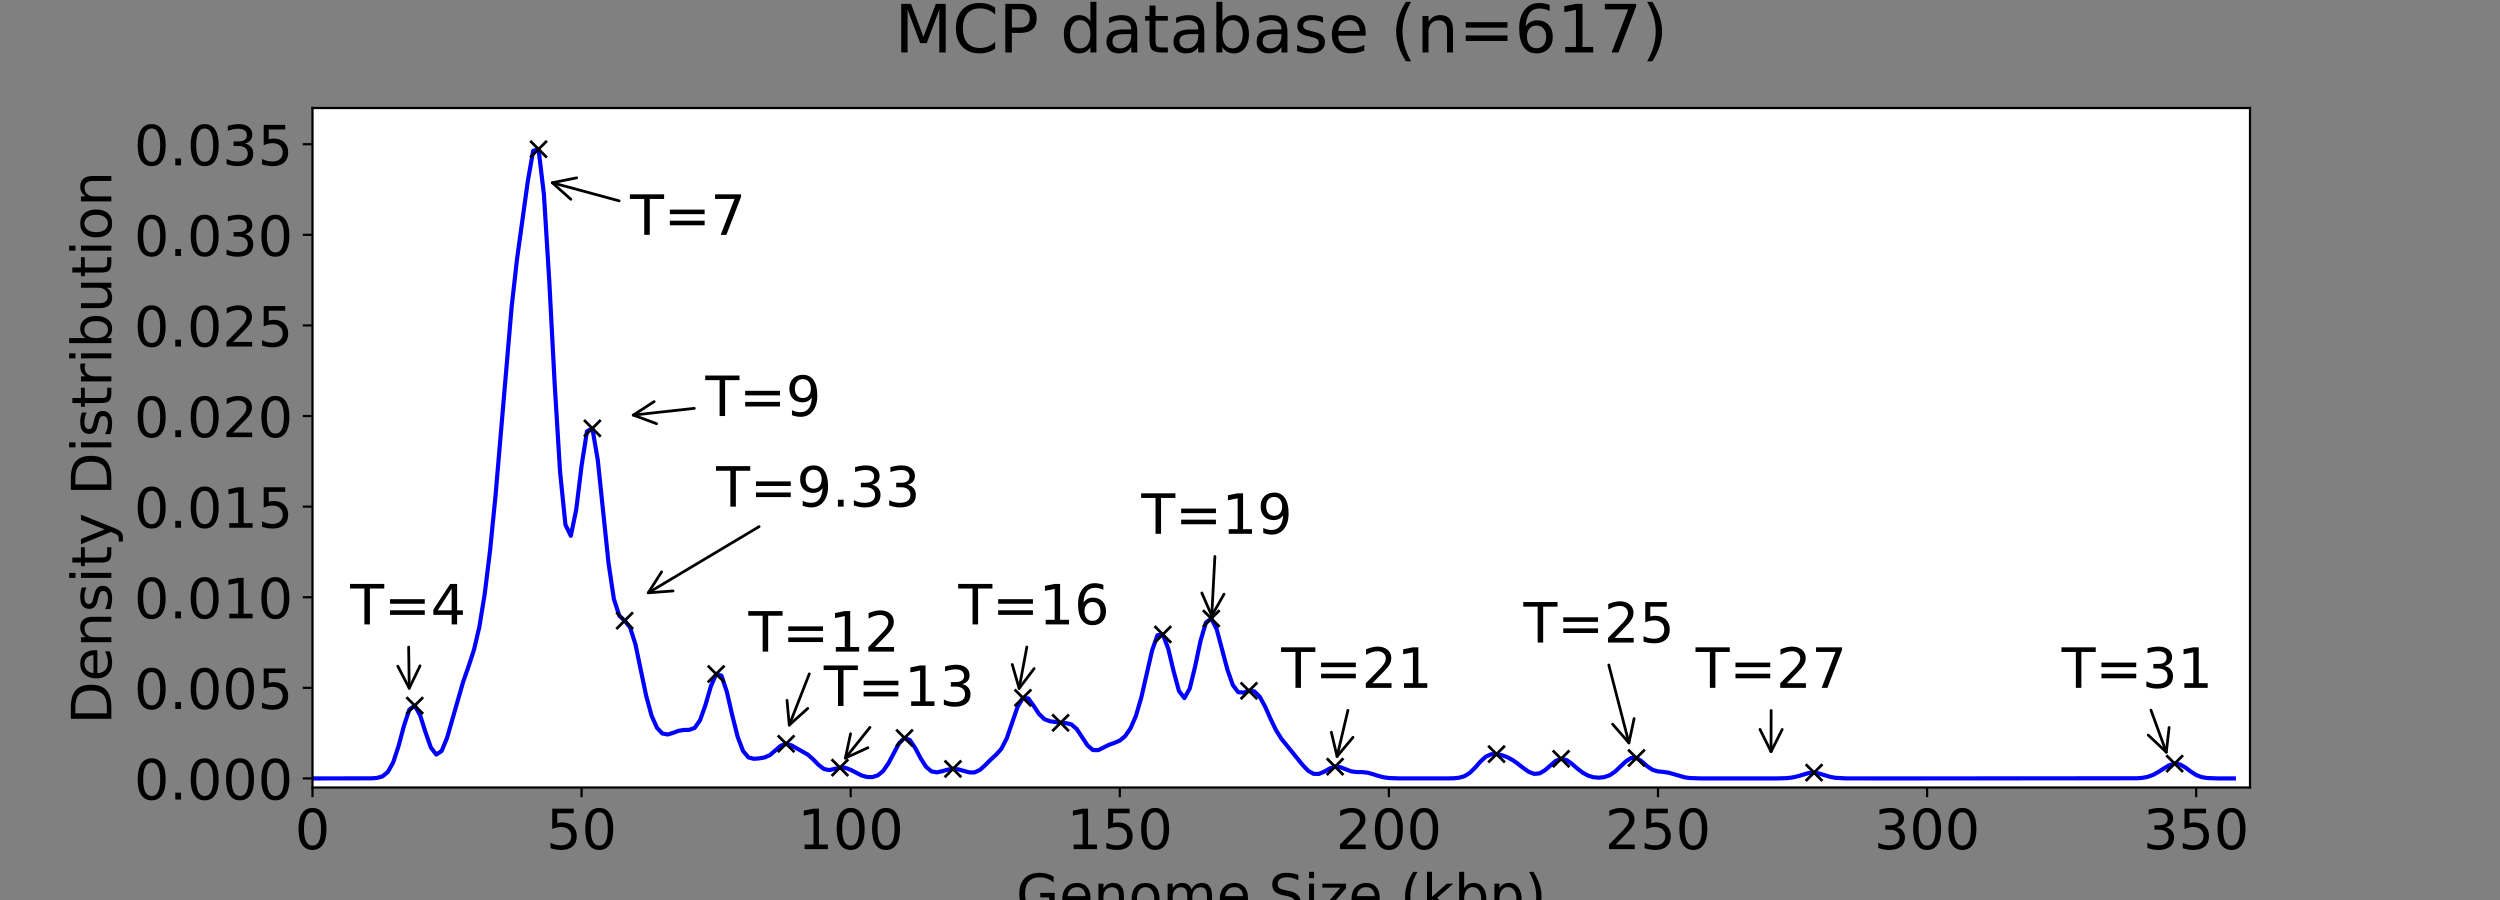 <?xml version="1.0" encoding="utf-8" standalone="no"?>
<!DOCTYPE svg PUBLIC "-//W3C//DTD SVG 1.1//EN"
  "http://www.w3.org/Graphics/SVG/1.1/DTD/svg11.dtd">
<!-- Created with matplotlib (https://matplotlib.org/) -->
<svg height="324pt" version="1.1" viewBox="0 0 900 324" width="900pt" xmlns="http://www.w3.org/2000/svg" xmlns:xlink="http://www.w3.org/1999/xlink">
 <rect x="0" y="0" width="900" height="324" fill="#808080" stroke="none"/>
 <defs>
  <style type="text/css">*{stroke-linecap:butt;stroke-linejoin:round;}</style>
 </defs>
 <g id="figure_1">
  <g id="patch_1">
   <path d="M 0 324 
L 900 324 
L 900 0 
L 0 0 
z
" style="fill:none;"/>
  </g>
  <g id="axes_1">
   <g id="patch_2">
    <path d="M 112.5 283.5 
L 810 283.5 
L 810 38.88 
L 112.5 38.88 
z
" style="fill:#ffffff;"/>
   </g>
   <g id="matplotlib.axis_1">
    <g id="xtick_1">
     <g id="line2d_1">
      <defs>
       <path d="M 0 0 
L 0 3.5 
" id="m5312a3e6d0" style="stroke:#000000;stroke-width:0.8;"/>
      </defs>
      <g>
       <use style="stroke:#000000;stroke-width:0.8;" x="112.5" xlink:href="#m5312a3e6d0" y="283.5"/>
      </g>
     </g>
     <g id="text_1">
      <!-- 0 -->
      <g transform="translate(106.138 305.697)scale(0.2 -0.2)">
       <defs>
        <path d="M 31.781 66.406 
Q 24.172 66.406 20.328 58.906 
Q 16.5 51.422 16.5 36.375 
Q 16.5 21.391 20.328 13.891 
Q 24.172 6.391 31.781 6.391 
Q 39.453 6.391 43.281 13.891 
Q 47.125 21.391 47.125 36.375 
Q 47.125 51.422 43.281 58.906 
Q 39.453 66.406 31.781 66.406 
z
M 31.781 74.219 
Q 44.047 74.219 50.516 64.516 
Q 56.984 54.828 56.984 36.375 
Q 56.984 17.969 50.516 8.266 
Q 44.047 -1.422 31.781 -1.422 
Q 19.531 -1.422 13.062 8.266 
Q 6.594 17.969 6.594 36.375 
Q 6.594 54.828 13.062 64.516 
Q 19.531 74.219 31.781 74.219 
z
" id="DejaVuSans-48"/>
       </defs>
       <use xlink:href="#DejaVuSans-48"/>
      </g>
     </g>
    </g>
    <g id="xtick_2">
     <g id="line2d_2">
      <g>
       <use style="stroke:#000000;stroke-width:0.8;" x="209.375" xlink:href="#m5312a3e6d0" y="283.5"/>
      </g>
     </g>
     <g id="text_2">
      <!-- 50 -->
      <g transform="translate(196.65 305.697)scale(0.2 -0.2)">
       <defs>
        <path d="M 10.797 72.906 
L 49.516 72.906 
L 49.516 64.594 
L 19.828 64.594 
L 19.828 46.734 
Q 21.969 47.469 24.109 47.828 
Q 26.266 48.188 28.422 48.188 
Q 40.625 48.188 47.75 41.5 
Q 54.891 34.812 54.891 23.391 
Q 54.891 11.625 47.562 5.094 
Q 40.234 -1.422 26.906 -1.422 
Q 22.312 -1.422 17.547 -0.641 
Q 12.797 0.141 7.719 1.703 
L 7.719 11.625 
Q 12.109 9.234 16.797 8.062 
Q 21.484 6.891 26.703 6.891 
Q 35.156 6.891 40.078 11.328 
Q 45.016 15.766 45.016 23.391 
Q 45.016 31 40.078 35.438 
Q 35.156 39.891 26.703 39.891 
Q 22.75 39.891 18.812 39.016 
Q 14.891 38.141 10.797 36.281 
z
" id="DejaVuSans-53"/>
       </defs>
       <use xlink:href="#DejaVuSans-53"/>
       <use x="63.623" xlink:href="#DejaVuSans-48"/>
      </g>
     </g>
    </g>
    <g id="xtick_3">
     <g id="line2d_3">
      <g>
       <use style="stroke:#000000;stroke-width:0.8;" x="306.25" xlink:href="#m5312a3e6d0" y="283.5"/>
      </g>
     </g>
     <g id="text_3">
      <!-- 100 -->
      <g transform="translate(287.163 305.697)scale(0.2 -0.2)">
       <defs>
        <path d="M 12.406 8.297 
L 28.516 8.297 
L 28.516 63.922 
L 10.984 60.406 
L 10.984 69.391 
L 28.422 72.906 
L 38.281 72.906 
L 38.281 8.297 
L 54.391 8.297 
L 54.391 0 
L 12.406 0 
z
" id="DejaVuSans-49"/>
       </defs>
       <use xlink:href="#DejaVuSans-49"/>
       <use x="63.623" xlink:href="#DejaVuSans-48"/>
       <use x="127.246" xlink:href="#DejaVuSans-48"/>
      </g>
     </g>
    </g>
    <g id="xtick_4">
     <g id="line2d_4">
      <g>
       <use style="stroke:#000000;stroke-width:0.8;" x="403.125" xlink:href="#m5312a3e6d0" y="283.5"/>
      </g>
     </g>
     <g id="text_4">
      <!-- 150 -->
      <g transform="translate(384.038 305.697)scale(0.2 -0.2)">
       <use xlink:href="#DejaVuSans-49"/>
       <use x="63.623" xlink:href="#DejaVuSans-53"/>
       <use x="127.246" xlink:href="#DejaVuSans-48"/>
      </g>
     </g>
    </g>
    <g id="xtick_5">
     <g id="line2d_5">
      <g>
       <use style="stroke:#000000;stroke-width:0.8;" x="500" xlink:href="#m5312a3e6d0" y="283.5"/>
      </g>
     </g>
     <g id="text_5">
      <!-- 200 -->
      <g transform="translate(480.913 305.697)scale(0.2 -0.2)">
       <defs>
        <path d="M 19.188 8.297 
L 53.609 8.297 
L 53.609 0 
L 7.328 0 
L 7.328 8.297 
Q 12.938 14.109 22.625 23.891 
Q 32.328 33.688 34.812 36.531 
Q 39.547 41.844 41.422 45.531 
Q 43.312 49.219 43.312 52.781 
Q 43.312 58.594 39.234 62.25 
Q 35.156 65.922 28.609 65.922 
Q 23.969 65.922 18.812 64.312 
Q 13.672 62.703 7.812 59.422 
L 7.812 69.391 
Q 13.766 71.781 18.938 73 
Q 24.125 74.219 28.422 74.219 
Q 39.75 74.219 46.484 68.547 
Q 53.219 62.891 53.219 53.422 
Q 53.219 48.922 51.531 44.891 
Q 49.859 40.875 45.406 35.406 
Q 44.188 33.984 37.641 27.219 
Q 31.109 20.453 19.188 8.297 
z
" id="DejaVuSans-50"/>
       </defs>
       <use xlink:href="#DejaVuSans-50"/>
       <use x="63.623" xlink:href="#DejaVuSans-48"/>
       <use x="127.246" xlink:href="#DejaVuSans-48"/>
      </g>
     </g>
    </g>
    <g id="xtick_6">
     <g id="line2d_6">
      <g>
       <use style="stroke:#000000;stroke-width:0.8;" x="596.875" xlink:href="#m5312a3e6d0" y="283.5"/>
      </g>
     </g>
     <g id="text_6">
      <!-- 250 -->
      <g transform="translate(577.788 305.697)scale(0.2 -0.2)">
       <use xlink:href="#DejaVuSans-50"/>
       <use x="63.623" xlink:href="#DejaVuSans-53"/>
       <use x="127.246" xlink:href="#DejaVuSans-48"/>
      </g>
     </g>
    </g>
    <g id="xtick_7">
     <g id="line2d_7">
      <g>
       <use style="stroke:#000000;stroke-width:0.8;" x="693.75" xlink:href="#m5312a3e6d0" y="283.5"/>
      </g>
     </g>
     <g id="text_7">
      <!-- 300 -->
      <g transform="translate(674.663 305.697)scale(0.2 -0.2)">
       <defs>
        <path d="M 40.578 39.312 
Q 47.656 37.797 51.625 33 
Q 55.609 28.219 55.609 21.188 
Q 55.609 10.406 48.188 4.484 
Q 40.766 -1.422 27.094 -1.422 
Q 22.516 -1.422 17.656 -0.516 
Q 12.797 0.391 7.625 2.203 
L 7.625 11.719 
Q 11.719 9.328 16.594 8.109 
Q 21.484 6.891 26.812 6.891 
Q 36.078 6.891 40.938 10.547 
Q 45.797 14.203 45.797 21.188 
Q 45.797 27.641 41.281 31.266 
Q 36.766 34.906 28.719 34.906 
L 20.219 34.906 
L 20.219 43.016 
L 29.109 43.016 
Q 36.375 43.016 40.234 45.922 
Q 44.094 48.828 44.094 54.297 
Q 44.094 59.906 40.109 62.906 
Q 36.141 65.922 28.719 65.922 
Q 24.656 65.922 20.016 65.031 
Q 15.375 64.156 9.812 62.312 
L 9.812 71.094 
Q 15.438 72.656 20.344 73.438 
Q 25.25 74.219 29.594 74.219 
Q 40.828 74.219 47.359 69.109 
Q 53.906 64.016 53.906 55.328 
Q 53.906 49.266 50.438 45.094 
Q 46.969 40.922 40.578 39.312 
z
" id="DejaVuSans-51"/>
       </defs>
       <use xlink:href="#DejaVuSans-51"/>
       <use x="63.623" xlink:href="#DejaVuSans-48"/>
       <use x="127.246" xlink:href="#DejaVuSans-48"/>
      </g>
     </g>
    </g>
    <g id="xtick_8">
     <g id="line2d_8">
      <g>
       <use style="stroke:#000000;stroke-width:0.8;" x="790.625" xlink:href="#m5312a3e6d0" y="283.5"/>
      </g>
     </g>
     <g id="text_8">
      <!-- 350 -->
      <g transform="translate(771.538 305.697)scale(0.2 -0.2)">
       <use xlink:href="#DejaVuSans-51"/>
       <use x="63.623" xlink:href="#DejaVuSans-53"/>
       <use x="127.246" xlink:href="#DejaVuSans-48"/>
      </g>
     </g>
    </g>
    <g id="text_9">
     <!-- Genome Size (kbp) -->
     <g transform="translate(365.823 329.053)scale(0.2 -0.2)">
      <defs>
       <path d="M 59.516 10.406 
L 59.516 29.984 
L 43.406 29.984 
L 43.406 38.094 
L 69.281 38.094 
L 69.281 6.781 
Q 63.578 2.734 56.688 0.656 
Q 49.812 -1.422 42 -1.422 
Q 24.906 -1.422 15.25 8.562 
Q 5.609 18.562 5.609 36.375 
Q 5.609 54.25 15.25 64.234 
Q 24.906 74.219 42 74.219 
Q 49.125 74.219 55.547 72.453 
Q 61.969 70.703 67.391 67.281 
L 67.391 56.781 
Q 61.922 61.422 55.766 63.766 
Q 49.609 66.109 42.828 66.109 
Q 29.438 66.109 22.719 58.641 
Q 16.016 51.172 16.016 36.375 
Q 16.016 21.625 22.719 14.156 
Q 29.438 6.688 42.828 6.688 
Q 48.047 6.688 52.141 7.594 
Q 56.25 8.5 59.516 10.406 
z
" id="DejaVuSans-71"/>
       <path d="M 56.203 29.594 
L 56.203 25.203 
L 14.891 25.203 
Q 15.484 15.922 20.484 11.062 
Q 25.484 6.203 34.422 6.203 
Q 39.594 6.203 44.453 7.469 
Q 49.312 8.734 54.109 11.281 
L 54.109 2.781 
Q 49.266 0.734 44.188 -0.344 
Q 39.109 -1.422 33.891 -1.422 
Q 20.797 -1.422 13.156 6.188 
Q 5.516 13.812 5.516 26.812 
Q 5.516 40.234 12.766 48.109 
Q 20.016 56 32.328 56 
Q 43.359 56 49.781 48.891 
Q 56.203 41.797 56.203 29.594 
z
M 47.219 32.234 
Q 47.125 39.594 43.094 43.984 
Q 39.062 48.391 32.422 48.391 
Q 24.906 48.391 20.391 44.141 
Q 15.875 39.891 15.188 32.172 
z
" id="DejaVuSans-101"/>
       <path d="M 54.891 33.016 
L 54.891 0 
L 45.906 0 
L 45.906 32.719 
Q 45.906 40.484 42.875 44.328 
Q 39.844 48.188 33.797 48.188 
Q 26.516 48.188 22.312 43.547 
Q 18.109 38.922 18.109 30.906 
L 18.109 0 
L 9.078 0 
L 9.078 54.688 
L 18.109 54.688 
L 18.109 46.188 
Q 21.344 51.125 25.703 53.562 
Q 30.078 56 35.797 56 
Q 45.219 56 50.047 50.172 
Q 54.891 44.344 54.891 33.016 
z
" id="DejaVuSans-110"/>
       <path d="M 30.609 48.391 
Q 23.391 48.391 19.188 42.75 
Q 14.984 37.109 14.984 27.297 
Q 14.984 17.484 19.156 11.844 
Q 23.344 6.203 30.609 6.203 
Q 37.797 6.203 41.984 11.859 
Q 46.188 17.531 46.188 27.297 
Q 46.188 37.016 41.984 42.703 
Q 37.797 48.391 30.609 48.391 
z
M 30.609 56 
Q 42.328 56 49.016 48.375 
Q 55.719 40.766 55.719 27.297 
Q 55.719 13.875 49.016 6.219 
Q 42.328 -1.422 30.609 -1.422 
Q 18.844 -1.422 12.172 6.219 
Q 5.516 13.875 5.516 27.297 
Q 5.516 40.766 12.172 48.375 
Q 18.844 56 30.609 56 
z
" id="DejaVuSans-111"/>
       <path d="M 52 44.188 
Q 55.375 50.25 60.062 53.125 
Q 64.75 56 71.094 56 
Q 79.641 56 84.281 50.016 
Q 88.922 44.047 88.922 33.016 
L 88.922 0 
L 79.891 0 
L 79.891 32.719 
Q 79.891 40.578 77.094 44.375 
Q 74.312 48.188 68.609 48.188 
Q 61.625 48.188 57.562 43.547 
Q 53.516 38.922 53.516 30.906 
L 53.516 0 
L 44.484 0 
L 44.484 32.719 
Q 44.484 40.625 41.703 44.406 
Q 38.922 48.188 33.109 48.188 
Q 26.219 48.188 22.156 43.531 
Q 18.109 38.875 18.109 30.906 
L 18.109 0 
L 9.078 0 
L 9.078 54.688 
L 18.109 54.688 
L 18.109 46.188 
Q 21.188 51.219 25.484 53.609 
Q 29.781 56 35.688 56 
Q 41.656 56 45.828 52.969 
Q 50 49.953 52 44.188 
z
" id="DejaVuSans-109"/>
       <path id="DejaVuSans-32"/>
       <path d="M 53.516 70.516 
L 53.516 60.891 
Q 47.906 63.578 42.922 64.891 
Q 37.938 66.219 33.297 66.219 
Q 25.25 66.219 20.875 63.094 
Q 16.5 59.969 16.5 54.203 
Q 16.5 49.359 19.406 46.891 
Q 22.312 44.438 30.422 42.922 
L 36.375 41.703 
Q 47.406 39.594 52.656 34.297 
Q 57.906 29 57.906 20.125 
Q 57.906 9.516 50.797 4.047 
Q 43.703 -1.422 29.984 -1.422 
Q 24.812 -1.422 18.969 -0.25 
Q 13.141 0.922 6.891 3.219 
L 6.891 13.375 
Q 12.891 10.016 18.656 8.297 
Q 24.422 6.594 29.984 6.594 
Q 38.422 6.594 43.016 9.906 
Q 47.609 13.234 47.609 19.391 
Q 47.609 24.75 44.312 27.781 
Q 41.016 30.812 33.5 32.328 
L 27.484 33.5 
Q 16.453 35.688 11.516 40.375 
Q 6.594 45.062 6.594 53.422 
Q 6.594 63.094 13.406 68.656 
Q 20.219 74.219 32.172 74.219 
Q 37.312 74.219 42.625 73.281 
Q 47.953 72.359 53.516 70.516 
z
" id="DejaVuSans-83"/>
       <path d="M 9.422 54.688 
L 18.406 54.688 
L 18.406 0 
L 9.422 0 
z
M 9.422 75.984 
L 18.406 75.984 
L 18.406 64.594 
L 9.422 64.594 
z
" id="DejaVuSans-105"/>
       <path d="M 5.516 54.688 
L 48.188 54.688 
L 48.188 46.484 
L 14.406 7.172 
L 48.188 7.172 
L 48.188 0 
L 4.297 0 
L 4.297 8.203 
L 38.094 47.516 
L 5.516 47.516 
z
" id="DejaVuSans-122"/>
       <path d="M 31 75.875 
Q 24.469 64.656 21.281 53.656 
Q 18.109 42.672 18.109 31.391 
Q 18.109 20.125 21.312 9.062 
Q 24.516 -2 31 -13.188 
L 23.188 -13.188 
Q 15.875 -1.703 12.234 9.375 
Q 8.594 20.453 8.594 31.391 
Q 8.594 42.281 12.203 53.312 
Q 15.828 64.359 23.188 75.875 
z
" id="DejaVuSans-40"/>
       <path d="M 9.078 75.984 
L 18.109 75.984 
L 18.109 31.109 
L 44.922 54.688 
L 56.391 54.688 
L 27.391 29.109 
L 57.625 0 
L 45.906 0 
L 18.109 26.703 
L 18.109 0 
L 9.078 0 
z
" id="DejaVuSans-107"/>
       <path d="M 48.688 27.297 
Q 48.688 37.203 44.609 42.844 
Q 40.531 48.484 33.406 48.484 
Q 26.266 48.484 22.188 42.844 
Q 18.109 37.203 18.109 27.297 
Q 18.109 17.391 22.188 11.75 
Q 26.266 6.109 33.406 6.109 
Q 40.531 6.109 44.609 11.75 
Q 48.688 17.391 48.688 27.297 
z
M 18.109 46.391 
Q 20.953 51.266 25.266 53.625 
Q 29.594 56 35.594 56 
Q 45.562 56 51.781 48.094 
Q 58.016 40.188 58.016 27.297 
Q 58.016 14.406 51.781 6.484 
Q 45.562 -1.422 35.594 -1.422 
Q 29.594 -1.422 25.266 0.953 
Q 20.953 3.328 18.109 8.203 
L 18.109 0 
L 9.078 0 
L 9.078 75.984 
L 18.109 75.984 
z
" id="DejaVuSans-98"/>
       <path d="M 18.109 8.203 
L 18.109 -20.797 
L 9.078 -20.797 
L 9.078 54.688 
L 18.109 54.688 
L 18.109 46.391 
Q 20.953 51.266 25.266 53.625 
Q 29.594 56 35.594 56 
Q 45.562 56 51.781 48.094 
Q 58.016 40.188 58.016 27.297 
Q 58.016 14.406 51.781 6.484 
Q 45.562 -1.422 35.594 -1.422 
Q 29.594 -1.422 25.266 0.953 
Q 20.953 3.328 18.109 8.203 
z
M 48.688 27.297 
Q 48.688 37.203 44.609 42.844 
Q 40.531 48.484 33.406 48.484 
Q 26.266 48.484 22.188 42.844 
Q 18.109 37.203 18.109 27.297 
Q 18.109 17.391 22.188 11.75 
Q 26.266 6.109 33.406 6.109 
Q 40.531 6.109 44.609 11.75 
Q 48.688 17.391 48.688 27.297 
z
" id="DejaVuSans-112"/>
       <path d="M 8.016 75.875 
L 15.828 75.875 
Q 23.141 64.359 26.781 53.312 
Q 30.422 42.281 30.422 31.391 
Q 30.422 20.453 26.781 9.375 
Q 23.141 -1.703 15.828 -13.188 
L 8.016 -13.188 
Q 14.5 -2 17.703 9.062 
Q 20.906 20.125 20.906 31.391 
Q 20.906 42.672 17.703 53.656 
Q 14.5 64.656 8.016 75.875 
z
" id="DejaVuSans-41"/>
      </defs>
      <use xlink:href="#DejaVuSans-71"/>
      <use x="77.49" xlink:href="#DejaVuSans-101"/>
      <use x="139.014" xlink:href="#DejaVuSans-110"/>
      <use x="202.393" xlink:href="#DejaVuSans-111"/>
      <use x="263.574" xlink:href="#DejaVuSans-109"/>
      <use x="360.986" xlink:href="#DejaVuSans-101"/>
      <use x="422.51" xlink:href="#DejaVuSans-32"/>
      <use x="454.297" xlink:href="#DejaVuSans-83"/>
      <use x="517.773" xlink:href="#DejaVuSans-105"/>
      <use x="545.557" xlink:href="#DejaVuSans-122"/>
      <use x="598.047" xlink:href="#DejaVuSans-101"/>
      <use x="659.57" xlink:href="#DejaVuSans-32"/>
      <use x="691.357" xlink:href="#DejaVuSans-40"/>
      <use x="730.371" xlink:href="#DejaVuSans-107"/>
      <use x="788.281" xlink:href="#DejaVuSans-98"/>
      <use x="851.758" xlink:href="#DejaVuSans-112"/>
      <use x="915.234" xlink:href="#DejaVuSans-41"/>
     </g>
    </g>
   </g>
   <g id="matplotlib.axis_2">
    <g id="ytick_1">
     <g id="line2d_9">
      <defs>
       <path d="M 0 0 
L -3.5 0 
" id="m6a1a14d6d6" style="stroke:#000000;stroke-width:0.8;"/>
      </defs>
      <g>
       <use style="stroke:#000000;stroke-width:0.8;" x="112.5" xlink:href="#m6a1a14d6d6" y="280.238"/>
      </g>
     </g>
     <g id="text_10">
      <!-- 0.000 -->
      <g transform="translate(48.244 287.837)scale(0.2 -0.2)">
       <defs>
        <path d="M 10.688 12.406 
L 21 12.406 
L 21 0 
L 10.688 0 
z
" id="DejaVuSans-46"/>
       </defs>
       <use xlink:href="#DejaVuSans-48"/>
       <use x="63.623" xlink:href="#DejaVuSans-46"/>
       <use x="95.41" xlink:href="#DejaVuSans-48"/>
       <use x="159.033" xlink:href="#DejaVuSans-48"/>
       <use x="222.656" xlink:href="#DejaVuSans-48"/>
      </g>
     </g>
    </g>
    <g id="ytick_2">
     <g id="line2d_10">
      <g>
       <use style="stroke:#000000;stroke-width:0.8;" x="112.5" xlink:href="#m6a1a14d6d6" y="247.622"/>
      </g>
     </g>
     <g id="text_11">
      <!-- 0.005 -->
      <g transform="translate(48.244 255.221)scale(0.2 -0.2)">
       <use xlink:href="#DejaVuSans-48"/>
       <use x="63.623" xlink:href="#DejaVuSans-46"/>
       <use x="95.41" xlink:href="#DejaVuSans-48"/>
       <use x="159.033" xlink:href="#DejaVuSans-48"/>
       <use x="222.656" xlink:href="#DejaVuSans-53"/>
      </g>
     </g>
    </g>
    <g id="ytick_3">
     <g id="line2d_11">
      <g>
       <use style="stroke:#000000;stroke-width:0.8;" x="112.5" xlink:href="#m6a1a14d6d6" y="215.006"/>
      </g>
     </g>
     <g id="text_12">
      <!-- 0.010 -->
      <g transform="translate(48.244 222.605)scale(0.2 -0.2)">
       <use xlink:href="#DejaVuSans-48"/>
       <use x="63.623" xlink:href="#DejaVuSans-46"/>
       <use x="95.41" xlink:href="#DejaVuSans-48"/>
       <use x="159.033" xlink:href="#DejaVuSans-49"/>
       <use x="222.656" xlink:href="#DejaVuSans-48"/>
      </g>
     </g>
    </g>
    <g id="ytick_4">
     <g id="line2d_12">
      <g>
       <use style="stroke:#000000;stroke-width:0.8;" x="112.5" xlink:href="#m6a1a14d6d6" y="182.39"/>
      </g>
     </g>
     <g id="text_13">
      <!-- 0.015 -->
      <g transform="translate(48.244 189.989)scale(0.2 -0.2)">
       <use xlink:href="#DejaVuSans-48"/>
       <use x="63.623" xlink:href="#DejaVuSans-46"/>
       <use x="95.41" xlink:href="#DejaVuSans-48"/>
       <use x="159.033" xlink:href="#DejaVuSans-49"/>
       <use x="222.656" xlink:href="#DejaVuSans-53"/>
      </g>
     </g>
    </g>
    <g id="ytick_5">
     <g id="line2d_13">
      <g>
       <use style="stroke:#000000;stroke-width:0.8;" x="112.5" xlink:href="#m6a1a14d6d6" y="149.774"/>
      </g>
     </g>
     <g id="text_14">
      <!-- 0.020 -->
      <g transform="translate(48.244 157.373)scale(0.2 -0.2)">
       <use xlink:href="#DejaVuSans-48"/>
       <use x="63.623" xlink:href="#DejaVuSans-46"/>
       <use x="95.41" xlink:href="#DejaVuSans-48"/>
       <use x="159.033" xlink:href="#DejaVuSans-50"/>
       <use x="222.656" xlink:href="#DejaVuSans-48"/>
      </g>
     </g>
    </g>
    <g id="ytick_6">
     <g id="line2d_14">
      <g>
       <use style="stroke:#000000;stroke-width:0.8;" x="112.5" xlink:href="#m6a1a14d6d6" y="117.158"/>
      </g>
     </g>
     <g id="text_15">
      <!-- 0.025 -->
      <g transform="translate(48.244 124.757)scale(0.2 -0.2)">
       <use xlink:href="#DejaVuSans-48"/>
       <use x="63.623" xlink:href="#DejaVuSans-46"/>
       <use x="95.41" xlink:href="#DejaVuSans-48"/>
       <use x="159.033" xlink:href="#DejaVuSans-50"/>
       <use x="222.656" xlink:href="#DejaVuSans-53"/>
      </g>
     </g>
    </g>
    <g id="ytick_7">
     <g id="line2d_15">
      <g>
       <use style="stroke:#000000;stroke-width:0.8;" x="112.5" xlink:href="#m6a1a14d6d6" y="84.542"/>
      </g>
     </g>
     <g id="text_16">
      <!-- 0.030 -->
      <g transform="translate(48.244 92.141)scale(0.2 -0.2)">
       <use xlink:href="#DejaVuSans-48"/>
       <use x="63.623" xlink:href="#DejaVuSans-46"/>
       <use x="95.41" xlink:href="#DejaVuSans-48"/>
       <use x="159.033" xlink:href="#DejaVuSans-51"/>
       <use x="222.656" xlink:href="#DejaVuSans-48"/>
      </g>
     </g>
    </g>
    <g id="ytick_8">
     <g id="line2d_16">
      <g>
       <use style="stroke:#000000;stroke-width:0.8;" x="112.5" xlink:href="#m6a1a14d6d6" y="51.926"/>
      </g>
     </g>
     <g id="text_17">
      <!-- 0.035 -->
      <g transform="translate(48.244 59.525)scale(0.2 -0.2)">
       <use xlink:href="#DejaVuSans-48"/>
       <use x="63.623" xlink:href="#DejaVuSans-46"/>
       <use x="95.41" xlink:href="#DejaVuSans-48"/>
       <use x="159.033" xlink:href="#DejaVuSans-51"/>
       <use x="222.656" xlink:href="#DejaVuSans-53"/>
      </g>
     </g>
    </g>
    <g id="text_18">
     <!-- Density Distribution -->
     <g transform="translate(40.084 260.723)rotate(-90)scale(0.2 -0.2)">
      <defs>
       <path d="M 19.672 64.797 
L 19.672 8.109 
L 31.594 8.109 
Q 46.688 8.109 53.688 14.938 
Q 60.688 21.781 60.688 36.531 
Q 60.688 51.172 53.688 57.984 
Q 46.688 64.797 31.594 64.797 
z
M 9.812 72.906 
L 30.078 72.906 
Q 51.266 72.906 61.172 64.094 
Q 71.094 55.281 71.094 36.531 
Q 71.094 17.672 61.125 8.828 
Q 51.172 0 30.078 0 
L 9.812 0 
z
" id="DejaVuSans-68"/>
       <path d="M 44.281 53.078 
L 44.281 44.578 
Q 40.484 46.531 36.375 47.5 
Q 32.281 48.484 27.875 48.484 
Q 21.188 48.484 17.844 46.438 
Q 14.5 44.391 14.5 40.281 
Q 14.5 37.156 16.891 35.375 
Q 19.281 33.594 26.516 31.984 
L 29.594 31.297 
Q 39.156 29.25 43.188 25.516 
Q 47.219 21.781 47.219 15.094 
Q 47.219 7.469 41.188 3.016 
Q 35.156 -1.422 24.609 -1.422 
Q 20.219 -1.422 15.453 -0.562 
Q 10.688 0.297 5.422 2 
L 5.422 11.281 
Q 10.406 8.688 15.234 7.391 
Q 20.062 6.109 24.812 6.109 
Q 31.156 6.109 34.562 8.281 
Q 37.984 10.453 37.984 14.406 
Q 37.984 18.062 35.516 20.016 
Q 33.062 21.969 24.703 23.781 
L 21.578 24.516 
Q 13.234 26.266 9.516 29.906 
Q 5.812 33.547 5.812 39.891 
Q 5.812 47.609 11.281 51.797 
Q 16.75 56 26.812 56 
Q 31.781 56 36.172 55.266 
Q 40.578 54.547 44.281 53.078 
z
" id="DejaVuSans-115"/>
       <path d="M 18.312 70.219 
L 18.312 54.688 
L 36.812 54.688 
L 36.812 47.703 
L 18.312 47.703 
L 18.312 18.016 
Q 18.312 11.328 20.141 9.422 
Q 21.969 7.516 27.594 7.516 
L 36.812 7.516 
L 36.812 0 
L 27.594 0 
Q 17.188 0 13.234 3.875 
Q 9.281 7.766 9.281 18.016 
L 9.281 47.703 
L 2.688 47.703 
L 2.688 54.688 
L 9.281 54.688 
L 9.281 70.219 
z
" id="DejaVuSans-116"/>
       <path d="M 32.172 -5.078 
Q 28.375 -14.844 24.75 -17.812 
Q 21.141 -20.797 15.094 -20.797 
L 7.906 -20.797 
L 7.906 -13.281 
L 13.188 -13.281 
Q 16.891 -13.281 18.938 -11.516 
Q 21 -9.766 23.484 -3.219 
L 25.094 0.875 
L 2.984 54.688 
L 12.5 54.688 
L 29.594 11.922 
L 46.688 54.688 
L 56.203 54.688 
z
" id="DejaVuSans-121"/>
       <path d="M 41.109 46.297 
Q 39.594 47.172 37.812 47.578 
Q 36.031 48 33.891 48 
Q 26.266 48 22.188 43.047 
Q 18.109 38.094 18.109 28.812 
L 18.109 0 
L 9.078 0 
L 9.078 54.688 
L 18.109 54.688 
L 18.109 46.188 
Q 20.953 51.172 25.484 53.578 
Q 30.031 56 36.531 56 
Q 37.453 56 38.578 55.875 
Q 39.703 55.766 41.062 55.516 
z
" id="DejaVuSans-114"/>
       <path d="M 8.5 21.578 
L 8.5 54.688 
L 17.484 54.688 
L 17.484 21.922 
Q 17.484 14.156 20.5 10.266 
Q 23.531 6.391 29.594 6.391 
Q 36.859 6.391 41.078 11.031 
Q 45.312 15.672 45.312 23.688 
L 45.312 54.688 
L 54.297 54.688 
L 54.297 0 
L 45.312 0 
L 45.312 8.406 
Q 42.047 3.422 37.719 1 
Q 33.406 -1.422 27.688 -1.422 
Q 18.266 -1.422 13.375 4.438 
Q 8.5 10.297 8.5 21.578 
z
M 31.109 56 
z
" id="DejaVuSans-117"/>
      </defs>
      <use xlink:href="#DejaVuSans-68"/>
      <use x="77.002" xlink:href="#DejaVuSans-101"/>
      <use x="138.525" xlink:href="#DejaVuSans-110"/>
      <use x="201.904" xlink:href="#DejaVuSans-115"/>
      <use x="254.004" xlink:href="#DejaVuSans-105"/>
      <use x="281.787" xlink:href="#DejaVuSans-116"/>
      <use x="320.996" xlink:href="#DejaVuSans-121"/>
      <use x="380.176" xlink:href="#DejaVuSans-32"/>
      <use x="411.963" xlink:href="#DejaVuSans-68"/>
      <use x="488.965" xlink:href="#DejaVuSans-105"/>
      <use x="516.748" xlink:href="#DejaVuSans-115"/>
      <use x="568.848" xlink:href="#DejaVuSans-116"/>
      <use x="608.057" xlink:href="#DejaVuSans-114"/>
      <use x="649.17" xlink:href="#DejaVuSans-105"/>
      <use x="676.953" xlink:href="#DejaVuSans-98"/>
      <use x="740.43" xlink:href="#DejaVuSans-117"/>
      <use x="803.809" xlink:href="#DejaVuSans-116"/>
      <use x="843.018" xlink:href="#DejaVuSans-105"/>
      <use x="870.801" xlink:href="#DejaVuSans-111"/>
      <use x="931.982" xlink:href="#DejaVuSans-110"/>
     </g>
    </g>
   </g>
   <g id="line2d_17">
    <path clip-path="url(#pa962dd523e)" d="M 112.5 280.238 
L 133.812 280.199 
L 135.75 280.047 
L 137.688 279.495 
L 139.625 277.918 
L 141.562 274.419 
L 143.5 268.508 
L 145.438 261.232 
L 147.375 255.429 
L 149.312 254.005 
L 151.25 257.501 
L 153.188 263.633 
L 155.125 269.133 
L 157.062 271.65 
L 159 270.333 
L 160.938 265.631 
L 166.75 245.397 
L 168.688 239.881 
L 170.625 233.948 
L 172.562 225.705 
L 174.5 213.808 
L 176.438 198.013 
L 178.375 178.594 
L 184.188 110.527 
L 186.125 93.302 
L 190 65.293 
L 191.938 54.315 
L 193.875 53.713 
L 195.812 69.968 
L 197.75 101.377 
L 199.688 138.319 
L 201.625 169.869 
L 203.562 188.939 
L 205.5 192.889 
L 207.438 183.488 
L 209.375 167.608 
L 211.312 155.268 
L 213.25 154.204 
L 215.188 165.514 
L 219.062 202.665 
L 221 215.655 
L 222.938 221.646 
L 224.875 223.441 
L 226.812 225.822 
L 228.75 231.926 
L 232.625 250.498 
L 234.562 257.634 
L 236.5 261.999 
L 238.438 264.05 
L 240.375 264.418 
L 242.312 263.831 
L 244.25 263.1 
L 246.188 262.78 
L 248.125 262.751 
L 250.062 262.062 
L 252 259.323 
L 253.938 253.881 
L 255.875 247.185 
L 257.812 242.644 
L 259.75 243.262 
L 261.688 249.144 
L 263.625 257.565 
L 265.562 265.261 
L 267.5 270.349 
L 269.438 272.668 
L 271.375 273.171 
L 273.312 273.016 
L 275.25 272.682 
L 277.188 271.833 
L 281.062 268.483 
L 283 267.763 
L 284.938 268.333 
L 290.75 271.616 
L 292.688 273.307 
L 294.625 275.307 
L 296.562 276.802 
L 298.5 277.245 
L 302.375 276.354 
L 304.312 276.403 
L 306.25 277.137 
L 310.125 279.161 
L 312.062 279.712 
L 314 279.764 
L 315.938 279.171 
L 317.875 277.617 
L 319.812 274.834 
L 323.688 267.533 
L 325.625 265.665 
L 327.562 266.403 
L 329.5 269.323 
L 331.438 273.009 
L 333.375 276.037 
L 335.312 277.692 
L 337.25 278.046 
L 339.188 277.637 
L 341.125 277.082 
L 343.062 276.808 
L 345 276.977 
L 348.875 278.05 
L 350.812 278.084 
L 352.75 277.184 
L 354.688 275.447 
L 356.625 273.489 
L 358.562 271.726 
L 360.5 269.561 
L 362.438 265.787 
L 366.312 254.509 
L 368.25 251.219 
L 370.188 251.445 
L 372.125 254.109 
L 374.062 257.071 
L 376 258.908 
L 377.938 259.636 
L 381.812 260.216 
L 383.75 260.329 
L 385.688 260.786 
L 387.625 262.453 
L 391.5 268.33 
L 393.438 270.017 
L 395.375 270.054 
L 399.25 268.119 
L 401.188 267.434 
L 403.125 266.609 
L 405.062 264.997 
L 407 262.174 
L 408.938 257.698 
L 410.875 251.075 
L 414.75 234.179 
L 416.688 228.679 
L 418.625 228.394 
L 420.562 233.501 
L 422.5 241.631 
L 424.438 248.773 
L 426.375 251.299 
L 428.312 247.867 
L 430.25 239.894 
L 432.188 230.717 
L 434.125 224.126 
L 436.062 222.67 
L 438 226.495 
L 441.875 241.084 
L 443.812 246.623 
L 445.75 249.185 
L 447.688 249.34 
L 449.625 248.698 
L 451.562 248.891 
L 453.5 250.809 
L 455.438 254.373 
L 457.375 258.724 
L 459.312 262.77 
L 461.25 265.894 
L 469 275.446 
L 470.938 277.475 
L 472.875 278.579 
L 474.812 278.613 
L 476.75 277.785 
L 478.688 276.666 
L 480.625 276.003 
L 482.562 276.207 
L 486.438 277.693 
L 488.375 277.939 
L 490.312 277.951 
L 492.25 278.15 
L 494.188 278.673 
L 496.125 279.313 
L 498.062 279.811 
L 500 280.085 
L 503.875 280.229 
L 521.312 280.227 
L 523.25 280.179 
L 525.188 279.994 
L 527.125 279.46 
L 529.062 278.293 
L 531 276.404 
L 532.938 274.192 
L 534.875 272.408 
L 536.812 271.541 
L 538.75 271.482 
L 540.688 271.88 
L 542.625 272.583 
L 544.562 273.627 
L 546.5 275.001 
L 548.438 276.529 
L 550.375 277.865 
L 552.312 278.6 
L 554.25 278.425 
L 556.188 277.289 
L 560.062 273.919 
L 562 273.174 
L 563.938 273.615 
L 565.875 274.961 
L 567.812 276.641 
L 569.75 278.152 
L 571.688 279.22 
L 573.625 279.801 
L 575.562 279.972 
L 577.5 279.767 
L 579.438 279.098 
L 581.375 277.839 
L 585.25 274.14 
L 587.188 272.87 
L 589.125 272.869 
L 591.062 274.117 
L 593 275.846 
L 594.938 277.151 
L 596.875 277.71 
L 598.812 277.883 
L 600.75 278.178 
L 606.562 279.855 
L 608.5 280.105 
L 612.375 280.231 
L 639.5 280.232 
L 643.375 280.119 
L 645.312 279.887 
L 647.25 279.437 
L 651.125 278.282 
L 653.062 278.143 
L 655 278.495 
L 658.875 279.672 
L 660.812 280.017 
L 664.688 280.223 
L 682.125 280.238 
L 769.312 280.178 
L 771.25 280.028 
L 773.188 279.658 
L 775.125 278.948 
L 777.062 277.881 
L 779 276.618 
L 780.938 275.487 
L 782.875 274.908 
L 784.812 275.199 
L 786.75 276.311 
L 788.688 277.766 
L 790.625 279 
L 792.562 279.749 
L 794.5 280.087 
L 798.375 280.231 
L 804.188 280.238 
L 804.188 280.238 
" style="fill:none;stroke:#0000ff;stroke-linecap:square;stroke-width:1.5;"/>
   </g>
   <g id="line2d_18">
    <defs>
     <path d="M -3 3 
L 3 -3 
M -3 -3 
L 3 3 
" id="m8d5cf7756a" style="stroke:#000000;"/>
    </defs>
    <g clip-path="url(#pa962dd523e)">
     <use style="stroke:#000000;" x="149.312" xlink:href="#m8d5cf7756a" y="254.005"/>
     <use style="stroke:#000000;" x="193.875" xlink:href="#m8d5cf7756a" y="53.713"/>
     <use style="stroke:#000000;" x="213.25" xlink:href="#m8d5cf7756a" y="154.204"/>
     <use style="stroke:#000000;" x="224.875" xlink:href="#m8d5cf7756a" y="223.441"/>
     <use style="stroke:#000000;" x="257.812" xlink:href="#m8d5cf7756a" y="242.644"/>
     <use style="stroke:#000000;" x="283" xlink:href="#m8d5cf7756a" y="267.763"/>
     <use style="stroke:#000000;" x="302.375" xlink:href="#m8d5cf7756a" y="276.354"/>
     <use style="stroke:#000000;" x="325.625" xlink:href="#m8d5cf7756a" y="265.665"/>
     <use style="stroke:#000000;" x="343.062" xlink:href="#m8d5cf7756a" y="276.808"/>
     <use style="stroke:#000000;" x="368.25" xlink:href="#m8d5cf7756a" y="251.219"/>
     <use style="stroke:#000000;" x="381.812" xlink:href="#m8d5cf7756a" y="260.216"/>
     <use style="stroke:#000000;" x="418.625" xlink:href="#m8d5cf7756a" y="228.394"/>
     <use style="stroke:#000000;" x="436.062" xlink:href="#m8d5cf7756a" y="222.67"/>
     <use style="stroke:#000000;" x="449.625" xlink:href="#m8d5cf7756a" y="248.698"/>
     <use style="stroke:#000000;" x="480.625" xlink:href="#m8d5cf7756a" y="276.003"/>
     <use style="stroke:#000000;" x="538.75" xlink:href="#m8d5cf7756a" y="271.482"/>
     <use style="stroke:#000000;" x="562" xlink:href="#m8d5cf7756a" y="273.174"/>
     <use style="stroke:#000000;" x="589.125" xlink:href="#m8d5cf7756a" y="272.869"/>
     <use style="stroke:#000000;" x="653.062" xlink:href="#m8d5cf7756a" y="278.143"/>
     <use style="stroke:#000000;" x="782.875" xlink:href="#m8d5cf7756a" y="274.908"/>
    </g>
   </g>
   <g id="patch_3">
    <path d="M 112.5 283.5 
L 112.5 38.88 
" style="fill:none;stroke:#000000;stroke-linecap:square;stroke-linejoin:miter;stroke-width:0.8;"/>
   </g>
   <g id="patch_4">
    <path d="M 810 283.5 
L 810 38.88 
" style="fill:none;stroke:#000000;stroke-linecap:square;stroke-linejoin:miter;stroke-width:0.8;"/>
   </g>
   <g id="patch_5">
    <path d="M 112.5 283.5 
L 810 283.5 
" style="fill:none;stroke:#000000;stroke-linecap:square;stroke-linejoin:miter;stroke-width:0.8;"/>
   </g>
   <g id="patch_6">
    <path d="M 112.5 38.88 
L 810 38.88 
" style="fill:none;stroke:#000000;stroke-linecap:square;stroke-linejoin:miter;stroke-width:0.8;"/>
   </g>
   <g id="patch_7">
    <path d="M 147.113 232.953 
Q 147.229 240.918 147.329 247.765 
" style="fill:none;stroke:#000000;stroke-linecap:round;"/>
    <path d="M 151.212 239.708 
L 147.329 247.765 
L 143.213 239.825 
" style="fill:none;stroke:#000000;stroke-linecap:round;"/>
   </g>
   <g id="text_19">
    <!-- T=4 -->
    <g transform="translate(126.062 224.791)scale(0.2 -0.2)">
     <defs>
      <path d="M -0.297 72.906 
L 61.375 72.906 
L 61.375 64.594 
L 35.5 64.594 
L 35.5 0 
L 25.594 0 
L 25.594 64.594 
L -0.297 64.594 
z
" id="DejaVuSans-84"/>
      <path d="M 10.594 45.406 
L 73.188 45.406 
L 73.188 37.203 
L 10.594 37.203 
z
M 10.594 25.484 
L 73.188 25.484 
L 73.188 17.188 
L 10.594 17.188 
z
" id="DejaVuSans-61"/>
      <path d="M 37.797 64.312 
L 12.891 25.391 
L 37.797 25.391 
z
M 35.203 72.906 
L 47.609 72.906 
L 47.609 25.391 
L 58.016 25.391 
L 58.016 17.188 
L 47.609 17.188 
L 47.609 0 
L 37.797 0 
L 37.797 17.188 
L 4.891 17.188 
L 4.891 26.703 
z
" id="DejaVuSans-52"/>
     </defs>
     <use xlink:href="#DejaVuSans-84"/>
     <use x="61.084" xlink:href="#DejaVuSans-61"/>
     <use x="144.873" xlink:href="#DejaVuSans-52"/>
    </g>
   </g>
   <g id="patch_8">
    <path d="M 222.881 72.308 
Q 210.313 68.902 198.825 65.789 
" style="fill:none;stroke:#000000;stroke-linecap:round;"/>
    <path d="M 205.5 71.742 
L 198.825 65.789 
L 207.592 64.021 
" style="fill:none;stroke:#000000;stroke-linecap:round;"/>
   </g>
   <g id="text_20">
    <!-- T=7 -->
    <g transform="translate(226.812 84.542)scale(0.2 -0.2)">
     <defs>
      <path d="M 8.203 72.906 
L 55.078 72.906 
L 55.078 68.703 
L 28.609 0 
L 18.312 0 
L 43.219 64.594 
L 8.203 64.594 
z
" id="DejaVuSans-55"/>
     </defs>
     <use xlink:href="#DejaVuSans-84"/>
     <use x="61.084" xlink:href="#DejaVuSans-61"/>
     <use x="144.873" xlink:href="#DejaVuSans-55"/>
    </g>
   </g>
   <g id="patch_9">
    <path d="M 249.951 147.002 
Q 238.406 148.278 227.973 149.432 
" style="fill:none;stroke:#000000;stroke-linecap:round;"/>
    <path d="M 236.364 152.528 
L 227.973 149.432 
L 235.485 144.577 
" style="fill:none;stroke:#000000;stroke-linecap:round;"/>
   </g>
   <g id="text_21">
    <!-- T=9 -->
    <g transform="translate(253.938 149.774)scale(0.2 -0.2)">
     <defs>
      <path d="M 10.984 1.516 
L 10.984 10.5 
Q 14.703 8.734 18.5 7.812 
Q 22.312 6.891 25.984 6.891 
Q 35.75 6.891 40.891 13.453 
Q 46.047 20.016 46.781 33.406 
Q 43.953 29.203 39.594 26.953 
Q 35.25 24.703 29.984 24.703 
Q 19.047 24.703 12.672 31.312 
Q 6.297 37.938 6.297 49.422 
Q 6.297 60.641 12.938 67.422 
Q 19.578 74.219 30.609 74.219 
Q 43.266 74.219 49.922 64.516 
Q 56.594 54.828 56.594 36.375 
Q 56.594 19.141 48.406 8.859 
Q 40.234 -1.422 26.422 -1.422 
Q 22.703 -1.422 18.891 -0.688 
Q 15.094 0.047 10.984 1.516 
z
M 30.609 32.422 
Q 37.25 32.422 41.125 36.953 
Q 45.016 41.5 45.016 49.422 
Q 45.016 57.281 41.125 61.844 
Q 37.25 66.406 30.609 66.406 
Q 23.969 66.406 20.094 61.844 
Q 16.219 57.281 16.219 49.422 
Q 16.219 41.5 20.094 36.953 
Q 23.969 32.422 30.609 32.422 
z
" id="DejaVuSans-57"/>
     </defs>
     <use xlink:href="#DejaVuSans-84"/>
     <use x="61.084" xlink:href="#DejaVuSans-61"/>
     <use x="144.873" xlink:href="#DejaVuSans-57"/>
    </g>
   </g>
   <g id="patch_10">
    <path d="M 273.288 189.574 
Q 252.847 201.777 233.366 213.407 
" style="fill:none;stroke:#000000;stroke-linecap:round;"/>
    <path d="M 242.286 212.741 
L 233.366 213.407 
L 238.185 205.872 
" style="fill:none;stroke:#000000;stroke-linecap:round;"/>
   </g>
   <g id="text_22">
    <!-- T=9.33 -->
    <g transform="translate(257.812 182.39)scale(0.2 -0.2)">
     <use xlink:href="#DejaVuSans-84"/>
     <use x="61.084" xlink:href="#DejaVuSans-61"/>
     <use x="144.873" xlink:href="#DejaVuSans-57"/>
     <use x="208.496" xlink:href="#DejaVuSans-46"/>
     <use x="240.283" xlink:href="#DejaVuSans-51"/>
     <use x="303.906" xlink:href="#DejaVuSans-51"/>
    </g>
   </g>
   <g id="patch_11">
    <path d="M 291.351 242.594 
Q 287.54 252.331 284.136 261.027 
" style="fill:none;stroke:#000000;stroke-linecap:round;"/>
    <path d="M 290.777 255.035 
L 284.136 261.027 
L 283.328 252.119 
" style="fill:none;stroke:#000000;stroke-linecap:round;"/>
   </g>
   <g id="text_23">
    <!-- T=12 -->
    <g transform="translate(269.438 234.576)scale(0.2 -0.2)">
     <use xlink:href="#DejaVuSans-84"/>
     <use x="61.084" xlink:href="#DejaVuSans-61"/>
     <use x="144.873" xlink:href="#DejaVuSans-49"/>
     <use x="208.496" xlink:href="#DejaVuSans-50"/>
    </g>
   </g>
   <g id="patch_12">
    <path d="M 313.171 261.867 
Q 308.399 267.825 304.326 272.91 
" style="fill:none;stroke:#000000;stroke-linecap:round;"/>
    <path d="M 312.449 269.167 
L 304.326 272.91 
L 306.205 264.166 
" style="fill:none;stroke:#000000;stroke-linecap:round;"/>
   </g>
   <g id="text_24">
    <!-- T=13 -->
    <g transform="translate(296.562 254.146)scale(0.2 -0.2)">
     <use xlink:href="#DejaVuSans-84"/>
     <use x="61.084" xlink:href="#DejaVuSans-61"/>
     <use x="144.873" xlink:href="#DejaVuSans-49"/>
     <use x="208.496" xlink:href="#DejaVuSans-51"/>
    </g>
   </g>
   <g id="patch_13">
    <path d="M 369.665 232.924 
Q 368.172 240.92 366.885 247.816 
" style="fill:none;stroke:#000000;stroke-linecap:round;"/>
    <path d="M 372.285 240.686 
L 366.885 247.816 
L 364.421 239.218 
" style="fill:none;stroke:#000000;stroke-linecap:round;"/>
   </g>
   <g id="text_25">
    <!-- T=16 -->
    <g transform="translate(345 224.791)scale(0.2 -0.2)">
     <defs>
      <path d="M 33.016 40.375 
Q 26.375 40.375 22.484 35.828 
Q 18.609 31.297 18.609 23.391 
Q 18.609 15.531 22.484 10.953 
Q 26.375 6.391 33.016 6.391 
Q 39.656 6.391 43.531 10.953 
Q 47.406 15.531 47.406 23.391 
Q 47.406 31.297 43.531 35.828 
Q 39.656 40.375 33.016 40.375 
z
M 52.594 71.297 
L 52.594 62.312 
Q 48.875 64.062 45.094 64.984 
Q 41.312 65.922 37.594 65.922 
Q 27.828 65.922 22.672 59.328 
Q 17.531 52.734 16.797 39.406 
Q 19.672 43.656 24.016 45.922 
Q 28.375 48.188 33.594 48.188 
Q 44.578 48.188 50.953 41.516 
Q 57.328 34.859 57.328 23.391 
Q 57.328 12.156 50.688 5.359 
Q 44.047 -1.422 33.016 -1.422 
Q 20.359 -1.422 13.672 8.266 
Q 6.984 17.969 6.984 36.375 
Q 6.984 53.656 15.188 63.938 
Q 23.391 74.219 37.203 74.219 
Q 40.922 74.219 44.703 73.484 
Q 48.484 72.75 52.594 71.297 
z
" id="DejaVuSans-54"/>
     </defs>
     <use xlink:href="#DejaVuSans-84"/>
     <use x="61.084" xlink:href="#DejaVuSans-61"/>
     <use x="144.873" xlink:href="#DejaVuSans-49"/>
     <use x="208.496" xlink:href="#DejaVuSans-54"/>
    </g>
   </g>
   <g id="patch_14">
    <path d="M 437.361 200.335 
Q 436.765 211.565 436.228 221.678 
" style="fill:none;stroke:#000000;stroke-linecap:round;"/>
    <path d="M 440.646 213.901 
L 436.228 221.678 
L 432.658 213.477 
" style="fill:none;stroke:#000000;stroke-linecap:round;"/>
   </g>
   <g id="text_26">
    <!-- T=19 -->
    <g transform="translate(410.875 192.175)scale(0.2 -0.2)">
     <use xlink:href="#DejaVuSans-84"/>
     <use x="61.084" xlink:href="#DejaVuSans-61"/>
     <use x="144.873" xlink:href="#DejaVuSans-49"/>
     <use x="208.496" xlink:href="#DejaVuSans-57"/>
    </g>
   </g>
   <g id="patch_15">
    <path d="M 485.251 255.724 
Q 483.168 264.56 481.341 272.308 
" style="fill:none;stroke:#000000;stroke-linecap:round;"/>
    <path d="M 487.07 265.439 
L 481.341 272.308 
L 479.284 263.604 
" style="fill:none;stroke:#000000;stroke-linecap:round;"/>
   </g>
   <g id="text_27">
    <!-- T=21 -->
    <g transform="translate(461.25 247.622)scale(0.2 -0.2)">
     <use xlink:href="#DejaVuSans-84"/>
     <use x="61.084" xlink:href="#DejaVuSans-61"/>
     <use x="144.873" xlink:href="#DejaVuSans-50"/>
     <use x="208.496" xlink:href="#DejaVuSans-49"/>
    </g>
   </g>
   <g id="patch_16">
    <path d="M 579.168 239.412 
Q 582.927 253.964 586.408 267.435 
" style="fill:none;stroke:#000000;stroke-linecap:round;"/>
    <path d="M 588.279 258.689 
L 586.408 267.435 
L 580.534 260.69 
" style="fill:none;stroke:#000000;stroke-linecap:round;"/>
   </g>
   <g id="text_28">
    <!-- T=25 -->
    <g transform="translate(548.438 231.314)scale(0.2 -0.2)">
     <use xlink:href="#DejaVuSans-84"/>
     <use x="61.084" xlink:href="#DejaVuSans-61"/>
     <use x="144.873" xlink:href="#DejaVuSans-50"/>
     <use x="208.496" xlink:href="#DejaVuSans-53"/>
    </g>
   </g>
   <g id="patch_17">
    <path d="M 637.612 255.784 
Q 637.59 263.749 637.571 270.597 
" style="fill:none;stroke:#000000;stroke-linecap:round;"/>
    <path d="M 641.593 262.608 
L 637.571 270.597 
L 633.593 262.586 
" style="fill:none;stroke:#000000;stroke-linecap:round;"/>
   </g>
   <g id="text_29">
    <!-- T=27 -->
    <g transform="translate(610.438 247.622)scale(0.2 -0.2)">
     <use xlink:href="#DejaVuSans-84"/>
     <use x="61.084" xlink:href="#DejaVuSans-61"/>
     <use x="144.873" xlink:href="#DejaVuSans-50"/>
     <use x="208.496" xlink:href="#DejaVuSans-55"/>
    </g>
   </g>
   <g id="patch_18">
    <path d="M 774.35 255.665 
Q 777.3 263.749 779.867 270.783 
" style="fill:none;stroke:#000000;stroke-linecap:round;"/>
    <path d="M 780.882 261.897 
L 779.867 270.783 
L 773.367 264.64 
" style="fill:none;stroke:#000000;stroke-linecap:round;"/>
   </g>
   <g id="text_30">
    <!-- T=31 -->
    <g transform="translate(742.188 247.622)scale(0.2 -0.2)">
     <use xlink:href="#DejaVuSans-84"/>
     <use x="61.084" xlink:href="#DejaVuSans-61"/>
     <use x="144.873" xlink:href="#DejaVuSans-51"/>
     <use x="208.496" xlink:href="#DejaVuSans-49"/>
    </g>
   </g>
   <g id="text_31">
    <!-- MCP database (n=617) -->
    <g transform="translate(322.087 18.88)scale(0.24 -0.24)">
     <defs>
      <path d="M 9.812 72.906 
L 24.516 72.906 
L 43.109 23.297 
L 61.812 72.906 
L 76.516 72.906 
L 76.516 0 
L 66.891 0 
L 66.891 64.016 
L 48.094 14.016 
L 38.188 14.016 
L 19.391 64.016 
L 19.391 0 
L 9.812 0 
z
" id="DejaVuSans-77"/>
      <path d="M 64.406 67.281 
L 64.406 56.891 
Q 59.422 61.531 53.781 63.812 
Q 48.141 66.109 41.797 66.109 
Q 29.297 66.109 22.656 58.469 
Q 16.016 50.828 16.016 36.375 
Q 16.016 21.969 22.656 14.328 
Q 29.297 6.688 41.797 6.688 
Q 48.141 6.688 53.781 8.984 
Q 59.422 11.281 64.406 15.922 
L 64.406 5.609 
Q 59.234 2.094 53.438 0.328 
Q 47.656 -1.422 41.219 -1.422 
Q 24.656 -1.422 15.125 8.703 
Q 5.609 18.844 5.609 36.375 
Q 5.609 53.953 15.125 64.078 
Q 24.656 74.219 41.219 74.219 
Q 47.75 74.219 53.531 72.484 
Q 59.328 70.75 64.406 67.281 
z
" id="DejaVuSans-67"/>
      <path d="M 19.672 64.797 
L 19.672 37.406 
L 32.078 37.406 
Q 38.969 37.406 42.719 40.969 
Q 46.484 44.531 46.484 51.125 
Q 46.484 57.672 42.719 61.234 
Q 38.969 64.797 32.078 64.797 
z
M 9.812 72.906 
L 32.078 72.906 
Q 44.344 72.906 50.609 67.359 
Q 56.891 61.812 56.891 51.125 
Q 56.891 40.328 50.609 34.812 
Q 44.344 29.297 32.078 29.297 
L 19.672 29.297 
L 19.672 0 
L 9.812 0 
z
" id="DejaVuSans-80"/>
      <path d="M 45.406 46.391 
L 45.406 75.984 
L 54.391 75.984 
L 54.391 0 
L 45.406 0 
L 45.406 8.203 
Q 42.578 3.328 38.25 0.953 
Q 33.938 -1.422 27.875 -1.422 
Q 17.969 -1.422 11.734 6.484 
Q 5.516 14.406 5.516 27.297 
Q 5.516 40.188 11.734 48.094 
Q 17.969 56 27.875 56 
Q 33.938 56 38.25 53.625 
Q 42.578 51.266 45.406 46.391 
z
M 14.797 27.297 
Q 14.797 17.391 18.875 11.75 
Q 22.953 6.109 30.078 6.109 
Q 37.203 6.109 41.297 11.75 
Q 45.406 17.391 45.406 27.297 
Q 45.406 37.203 41.297 42.844 
Q 37.203 48.484 30.078 48.484 
Q 22.953 48.484 18.875 42.844 
Q 14.797 37.203 14.797 27.297 
z
" id="DejaVuSans-100"/>
      <path d="M 34.281 27.484 
Q 23.391 27.484 19.188 25 
Q 14.984 22.516 14.984 16.5 
Q 14.984 11.719 18.141 8.906 
Q 21.297 6.109 26.703 6.109 
Q 34.188 6.109 38.703 11.406 
Q 43.219 16.703 43.219 25.484 
L 43.219 27.484 
z
M 52.203 31.203 
L 52.203 0 
L 43.219 0 
L 43.219 8.297 
Q 40.141 3.328 35.547 0.953 
Q 30.953 -1.422 24.312 -1.422 
Q 15.922 -1.422 10.953 3.297 
Q 6 8.016 6 15.922 
Q 6 25.141 12.172 29.828 
Q 18.359 34.516 30.609 34.516 
L 43.219 34.516 
L 43.219 35.406 
Q 43.219 41.609 39.141 45 
Q 35.062 48.391 27.688 48.391 
Q 23 48.391 18.547 47.266 
Q 14.109 46.141 10.016 43.891 
L 10.016 52.203 
Q 14.938 54.109 19.578 55.047 
Q 24.219 56 28.609 56 
Q 40.484 56 46.344 49.844 
Q 52.203 43.703 52.203 31.203 
z
" id="DejaVuSans-97"/>
     </defs>
     <use xlink:href="#DejaVuSans-77"/>
     <use x="86.279" xlink:href="#DejaVuSans-67"/>
     <use x="156.104" xlink:href="#DejaVuSans-80"/>
     <use x="216.406" xlink:href="#DejaVuSans-32"/>
     <use x="248.193" xlink:href="#DejaVuSans-100"/>
     <use x="311.67" xlink:href="#DejaVuSans-97"/>
     <use x="372.949" xlink:href="#DejaVuSans-116"/>
     <use x="412.158" xlink:href="#DejaVuSans-97"/>
     <use x="473.438" xlink:href="#DejaVuSans-98"/>
     <use x="536.914" xlink:href="#DejaVuSans-97"/>
     <use x="598.193" xlink:href="#DejaVuSans-115"/>
     <use x="650.293" xlink:href="#DejaVuSans-101"/>
     <use x="711.816" xlink:href="#DejaVuSans-32"/>
     <use x="743.604" xlink:href="#DejaVuSans-40"/>
     <use x="782.617" xlink:href="#DejaVuSans-110"/>
     <use x="845.996" xlink:href="#DejaVuSans-61"/>
     <use x="929.785" xlink:href="#DejaVuSans-54"/>
     <use x="993.408" xlink:href="#DejaVuSans-49"/>
     <use x="1057.031" xlink:href="#DejaVuSans-55"/>
     <use x="1120.654" xlink:href="#DejaVuSans-41"/>
    </g>
   </g>
  </g>
 </g>
 <defs>
  <clipPath id="pa962dd523e">
   <rect height="244.62" width="697.5" x="112.5" y="38.88"/>
  </clipPath>
 </defs>
</svg>
